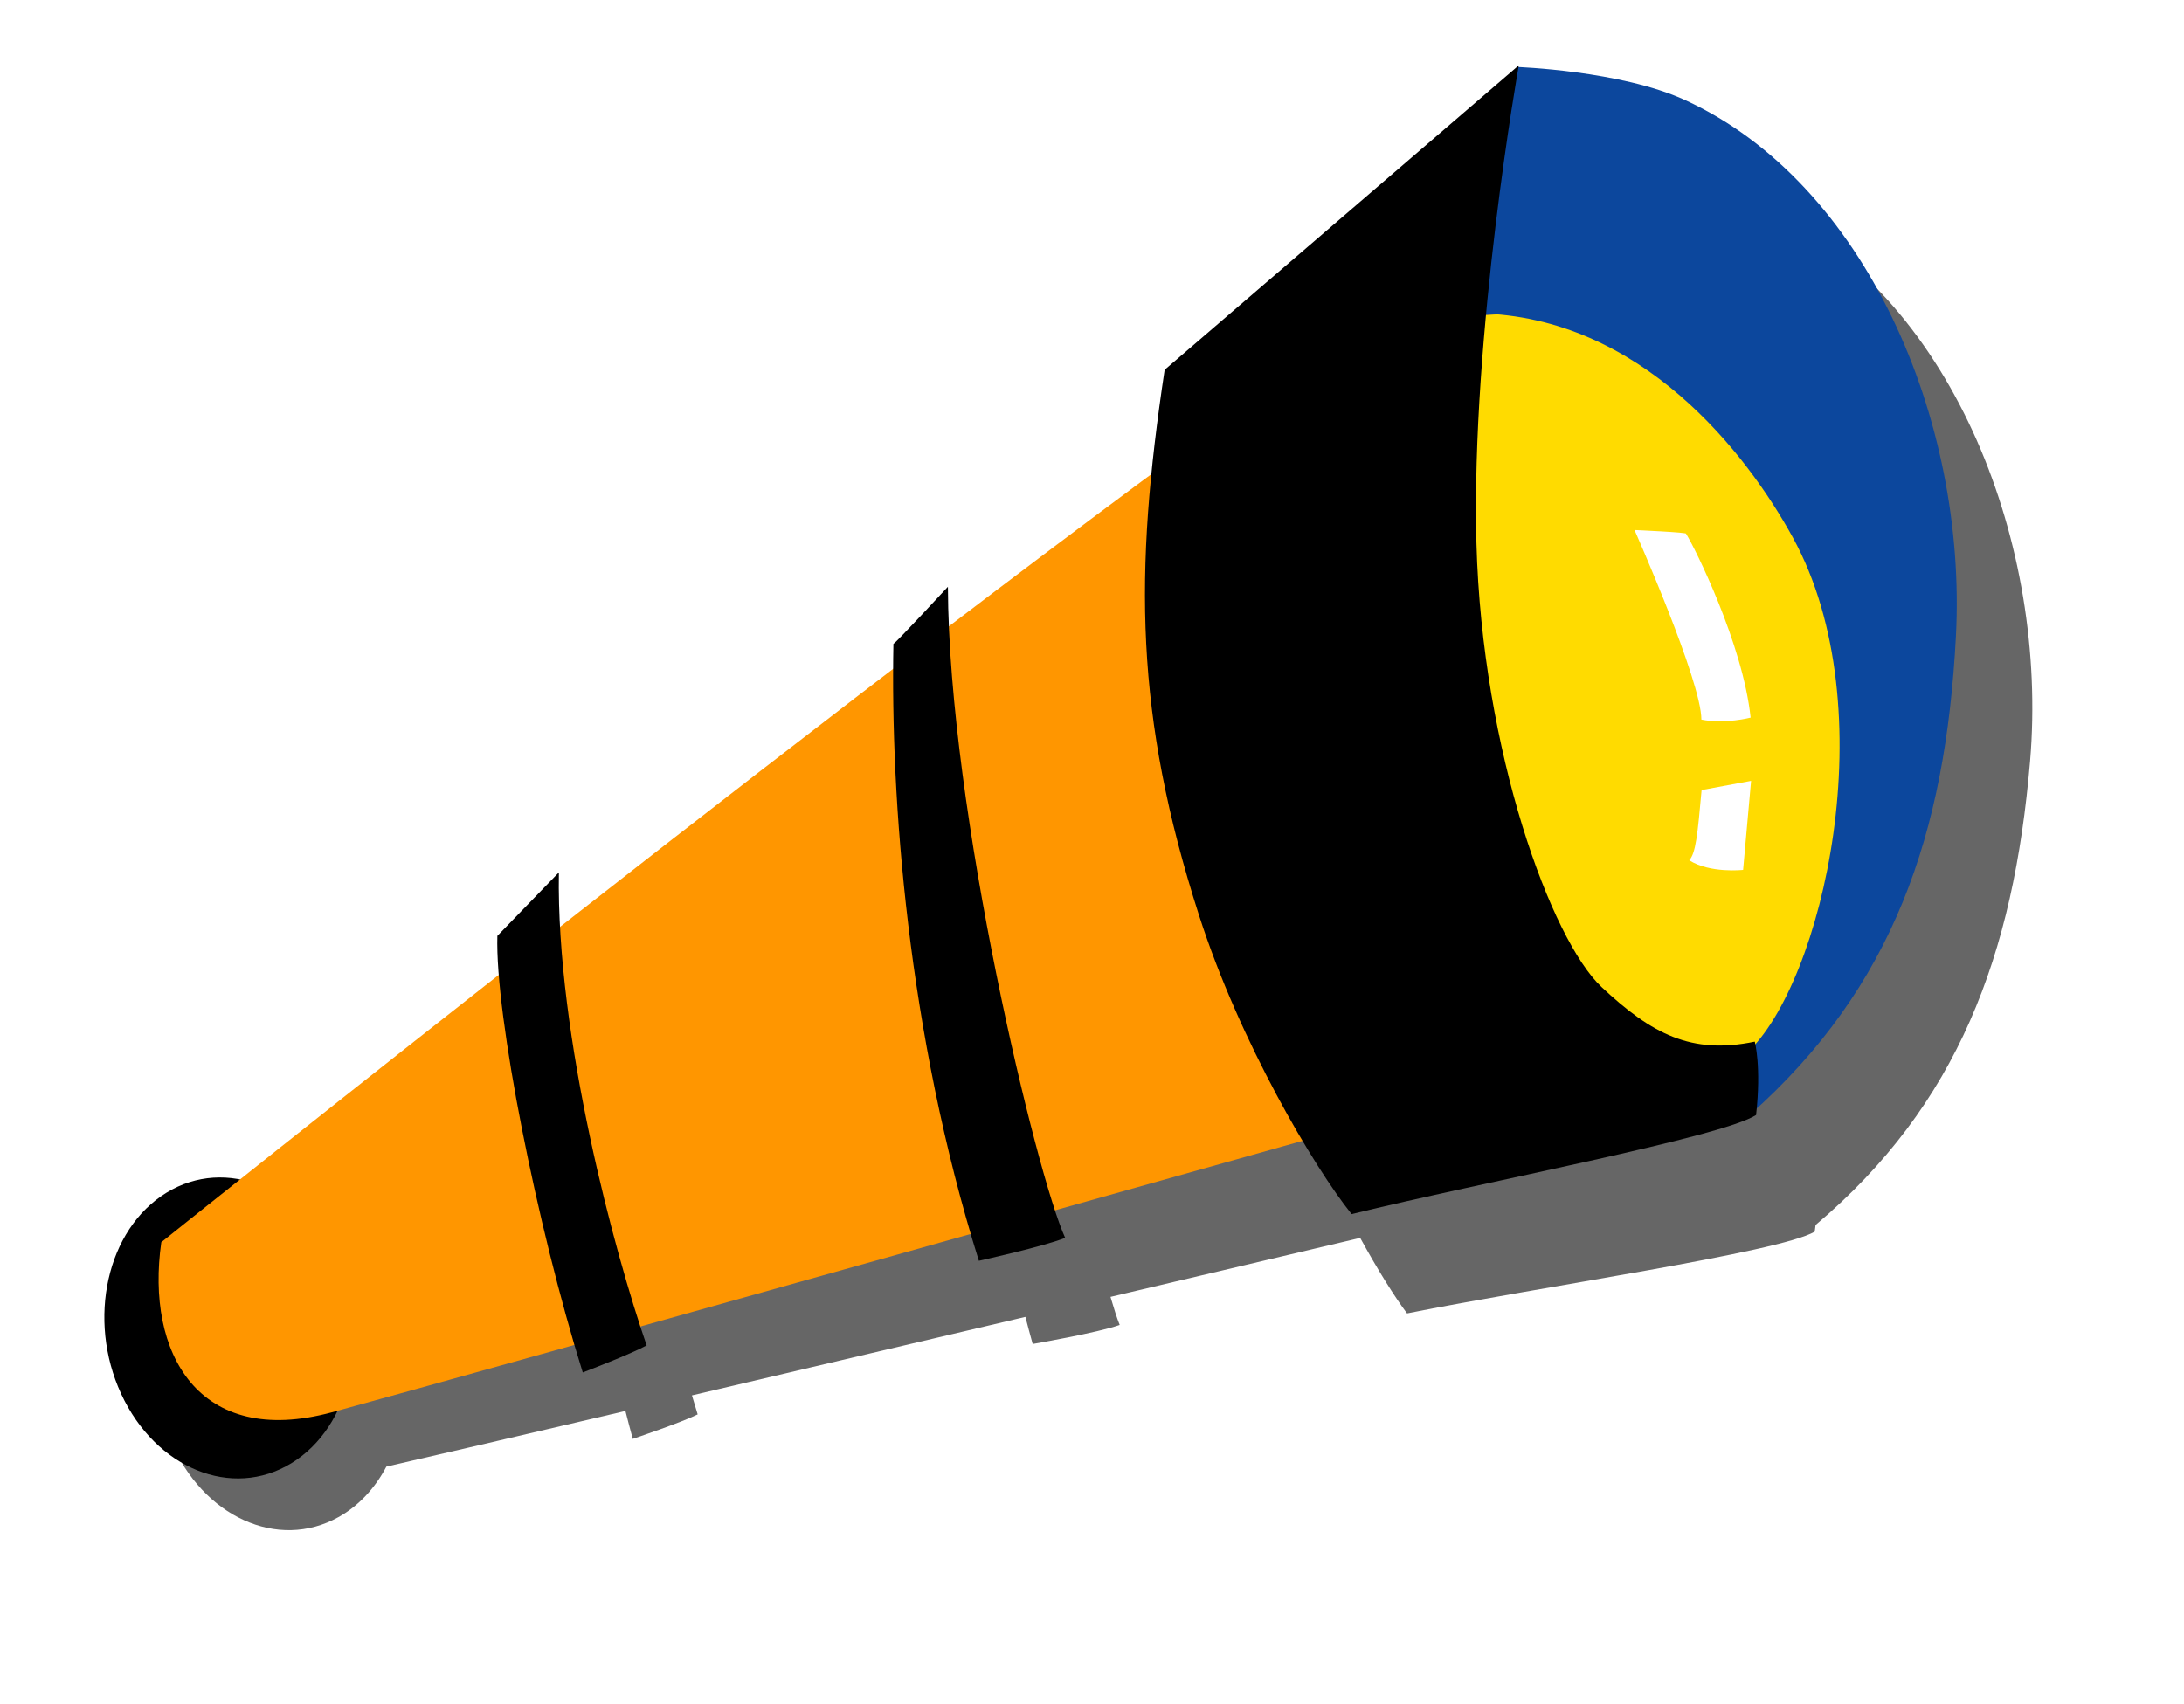 <?xml version="1.0" encoding="UTF-8" standalone="no"?>
<!-- Created with Inkscape (http://www.inkscape.org/) -->

<svg
   xmlns:i="http://ns.adobe.com/AdobeIllustrator/10.0/"
   xmlns:dc="http://purl.org/dc/elements/1.1/"
   xmlns:cc="http://creativecommons.org/ns#"
   xmlns:rdf="http://www.w3.org/1999/02/22-rdf-syntax-ns#"
   xmlns:svg="http://www.w3.org/2000/svg"
   xmlns="http://www.w3.org/2000/svg"
   xmlns:sodipodi="http://sodipodi.sourceforge.net/DTD/sodipodi-0.dtd"
   xmlns:inkscape="http://www.inkscape.org/namespaces/inkscape"
   width="105.173"
   height="82.087"
   id="svg2516"
   sodipodi:version="0.32"
   inkscape:version="0.48.5 r10040"
   version="1.0"
   sodipodi:docname="vitables_logo_2.svg"
   inkscape:output_extension="org.inkscape.output.svg.inkscape"
   inkscape:export-filename="/home/ivan/svn/carabos/dissenys/vitables/logo.png"
   inkscape:export-xdpi="90"
   inkscape:export-ydpi="90">
  <defs
     id="defs2518">
    <filter
       inkscape:collect="always"
       x="-0.081"
       width="1.162"
       y="-0.129"
       height="1.259"
       id="filter4087"
       color-interpolation-filters="sRGB">
      <feGaussianBlur
         inkscape:collect="always"
         stdDeviation="11.364"
         id="feGaussianBlur4089" />
    </filter>
    <inkscape:perspective
       sodipodi:type="inkscape:persp3d"
       inkscape:vp_x="0 : 110 : 1"
       inkscape:vp_y="0 : 1000 : 0"
       inkscape:vp_z="500 : 110 : 1"
       inkscape:persp3d-origin="250 : 73.333333 : 1"
       id="perspective39" />
    <filter
       id="filter12589"
       color-interpolation-filters="sRGB">
      <feGaussianBlur
         id="feGaussianBlur12591"
         stdDeviation="4.201"
         inkscape:collect="always" />
    </filter>
    <clipPath
       id="XMLID_39_">
      <path
         id="use2587"
         d="m 198.279,24.74 c 0,-6.552 5.311,-11.864 11.863,-11.864 6.552,0 11.863,5.312 11.863,11.864 0,6.552 -5.311,11.864 -11.863,11.864 -6.552,0 -11.863,-5.312 -11.863,-11.864 l 0,0 z"
         inkscape:connector-curvature="0" />
    </clipPath>
  </defs>
  <sodipodi:namedview
     inkscape:document-units="mm"
     pagecolor="#ffffff"
     bordercolor="#666666"
     borderopacity="1.0"
     inkscape:pageopacity="0.0"
     inkscape:pageshadow="2"
     inkscape:zoom="1.86"
     inkscape:cx="-60.201806"
     inkscape:cy="117.2963"
     inkscape:current-layer="layer1"
     id="namedview2520"
     height="220px"
     width="500px"
     inkscape:window-width="1272"
     inkscape:window-height="768"
     inkscape:window-x="0"
     inkscape:window-y="0"
     showgrid="false"
     units="mm"
     fit-margin-top="0"
     fit-margin-left="0"
     fit-margin-right="0"
     fit-margin-bottom="0"
     inkscape:window-maximized="1" />
  <g
     inkscape:label="Layer 1"
     inkscape:groupmode="layer"
     id="layer1"
     transform="translate(-364.555,-44.995)">
    <g
       id="g2481"
       transform="matrix(0.574,0,0,0.661,225.508,29.798)">
      <g
         id="g2478">
        <path
           inkscape:connector-curvature="0"
           style="fill:#666666;fill-opacity:1;fill-rule:evenodd;stroke:none;stroke-width:0.484pt;marker:none;visibility:visible;display:inline;overflow:visible;filter:url(#filter4087);enable-background:accumulate"
           d="m 386.97,30.131 -0.406,0.125 c -10e-4,-4.4e-4 -0.062,-0.031 -0.062,-0.031 l -0.031,0.062 -75.344,22.469 c -2.889,5.006 -5.505,9.776 -7.844,14.438 -13.451,3.007 -27.659,6.279 -42.188,9.719 0.629,-2.017 1.294,-3.98 1.969,-5.844 0,0 -11.712,4.999 -12.219,5 -0.461,1.175 -0.942,2.38 -1.406,3.625 -23.951,5.733 -47.893,11.639 -69.781,17.125 0.826,-2.773 1.726,-5.481 2.719,-8.031 0,0 -10.753,4.291 -13.75,5.5 -0.629,1.551 -1.269,3.502 -1.875,5.781 -25.503,6.435 -42.177,10.724 -54.438,13.906 -3.902,-2.229 -8.416,-3.236 -13.062,-2.594 -11.957,1.65 -20.177,13.559 -18.375,26.594 1.804,13.034 12.953,22.244 24.906,20.594 4.026,-0.556 7.622,-2.28 10.562,-4.812 6.94,0.835 23.216,2.706 43.344,5 -0.038,1.539 -0.085,3.052 -0.094,4.531 0,0 9.145,0.274 12.219,-0.031 -0.027,-0.97 -0.054,-2.005 -0.062,-3.125 21.724,2.471 38.244,4.33 60.5,6.844 -0.037,1.473 -0.054,2.925 -0.062,4.406 0,0 11.629,1.946 15.719,2 -0.144,-1.074 -0.196,-2.729 -0.219,-4.656 20.03,2.26 40.036,4.5 45.312,5.094 1.468,5.783 3.03,10.599 4.344,13.75 23.718,3.383 66.239,11.589 73.281,10.469 0.172,-0.332 0.312,-0.619 0.469,-0.938 29.959,-9.888 46.65,-28.877 58.781,-56.688 13.483,-30.905 9.011,-71.836 -16.844,-94.969 -9.004,-8.06 -25.323,-14.732 -26.219,-15.094 0.014,-0.022 0.156,-0.219 0.156,-0.219 z m -18.781,34.25 c 1.1,0.456 2.175,0.962 3.219,1.469 -1.194,-0.399 -2.327,-0.755 -3.406,-1.062 0.066,-0.133 0.122,-0.273 0.188,-0.406 z"
           id="path2958"
           transform="matrix(0.446,-0.145,0.145,0.446,200.472,78.158)" />
      </g>
      <path
         inkscape:connector-curvature="0"
         i:knockout="Off"
         d="m 362.92,46.479 c -2.219,19.56 -1.599,33.924 6.555,47.568 8.154,13.644 18.725,8.149 18.725,8.149 5.05,-4.951 9.281,-13.373 9.305,-25.212 0.024,-11.839 -10.674,-25.316 -17.618,-28.986 -6.946,-3.671 -16.968,-1.518 -16.968,-1.518 l 0,0 z"
         id="path1781"
         style="fill:#ffdb00" />
      <g
         id="g2456">
        <g
           transform="matrix(0.628,-0.334,0.334,0.628,194.386,71.42)"
           id="g1939">
          <g
             id="g1933">
            <path
               inkscape:connector-curvature="0"
               id="path1777"
               d="m 36.937,104.272 c -10e-4,-8.668 6.441,-15.693 14.392,-15.692 7.95,0 14.396,7.028 14.397,15.694 0.002,8.668 -6.441,15.693 -14.392,15.693 -7.949,-10e-4 -14.395,-7.027 -14.397,-15.695 l 0,0 z"
               i:knockout="Off" />
            <path
               inkscape:connector-curvature="0"
               style="fill:#ff9600"
               id="path1779"
               d="m 48.412,92.772 c -6.976,9.141 -6.051,20.705 9.58,24.83 15.631,4.123 121.165,30.996 121.165,30.996 l 30.268,-72.042 c -56.989,3.74 -161.013,16.216 -161.013,16.216 l 0,0 z"
               i:knockout="Off" />
            <path
               inkscape:connector-curvature="0"
               style="fill:#0c479d"
               id="path1783"
               d="m 246.082,61.533 -15.891,20.134 c 16.904,9.341 21.279,27.639 22.025,37.749 1.527,20.701 -18.422,41.984 -29.594,44.055 -1.908,4.162 -2.666,5.756 -2.666,5.756 21.053,-3.57 33.908,-14.555 44.506,-31.895 11.584,-18.951 12.348,-46.062 -2.438,-63.488 -5.293,-6.241 -15.942,-12.311 -15.942,-12.311 l 0,0 z"
               i:knockout="Off" />
            <path
               inkscape:connector-curvature="0"
               id="path1785"
               d="m 194.864,69.432 c -12.992,16.714 -19.732,29.588 -22.662,51.242 -1.857,13.725 -0.145,29.176 1.516,35.479 15.172,4.346 42.193,13.535 46.889,13.439 2.91,-4.113 3.391,-6.709 3.391,-6.709 -7.244,-2.32 -10.367,-6.402 -13.328,-13.424 -2.959,-7.02 -1.129,-27.883 8.316,-47.062 9.445,-19.181 27.406,-40.889 27.406,-40.889 l -51.528,7.924 0,0 z"
               i:knockout="Off" />
          </g>
          <path
             inkscape:connector-curvature="0"
             i:knockout="Off"
             d="m 161.856,77.053 c -10.696,20.317 -19.079,58.125 -19.109,65.383 -2.664,-0.404 -10.09,-2.705 -10.09,-2.705 3.539,-24.6 13.049,-46.74 20.779,-60.532 0.331,0.045 8.42,-2.146 8.42,-2.146 l 0,0 z"
             id="path1787" />
          <path
             inkscape:connector-curvature="0"
             i:knockout="Off"
             d="m 107.604,81.343 c -8.201,14.718 -12.501,37.562 -13.613,47.642 -2.033,-0.078 -7.956,-1.092 -7.956,-1.092 2.282,-15.859 8.054,-37.181 12.108,-44.216 2.065,-0.519 9.461,-2.334 9.461,-2.334 l 0,0 z"
             id="path1789" />
        </g>
      </g>
      <path
         inkscape:connector-curvature="0"
         i:knockout="Off"
         d="m 379.371,61.614 c 0,0 5.611,10.984 5.61,13.813 1.997,0.345 4.13,-0.145 4.13,-0.145 -0.644,-5.353 -4.711,-12.439 -5.415,-13.394 0.215,-0.102 -4.325,-0.274 -4.325,-0.274 l 0,0 z"
         id="path1791"
         style="fill:#ffffff" />
      <path
         inkscape:connector-curvature="0"
         i:knockout="Off"
         d="m 384.999,80.562 c -0.334,3.243 -0.491,4.603 -1.038,5.118 1.76,0.97 4.52,0.699 4.52,0.699 l 0.669,-6.485 -4.15,0.668 0,0 z"
         id="path1793"
         style="fill:#ffffff" />
    </g>
  </g>
</svg>
